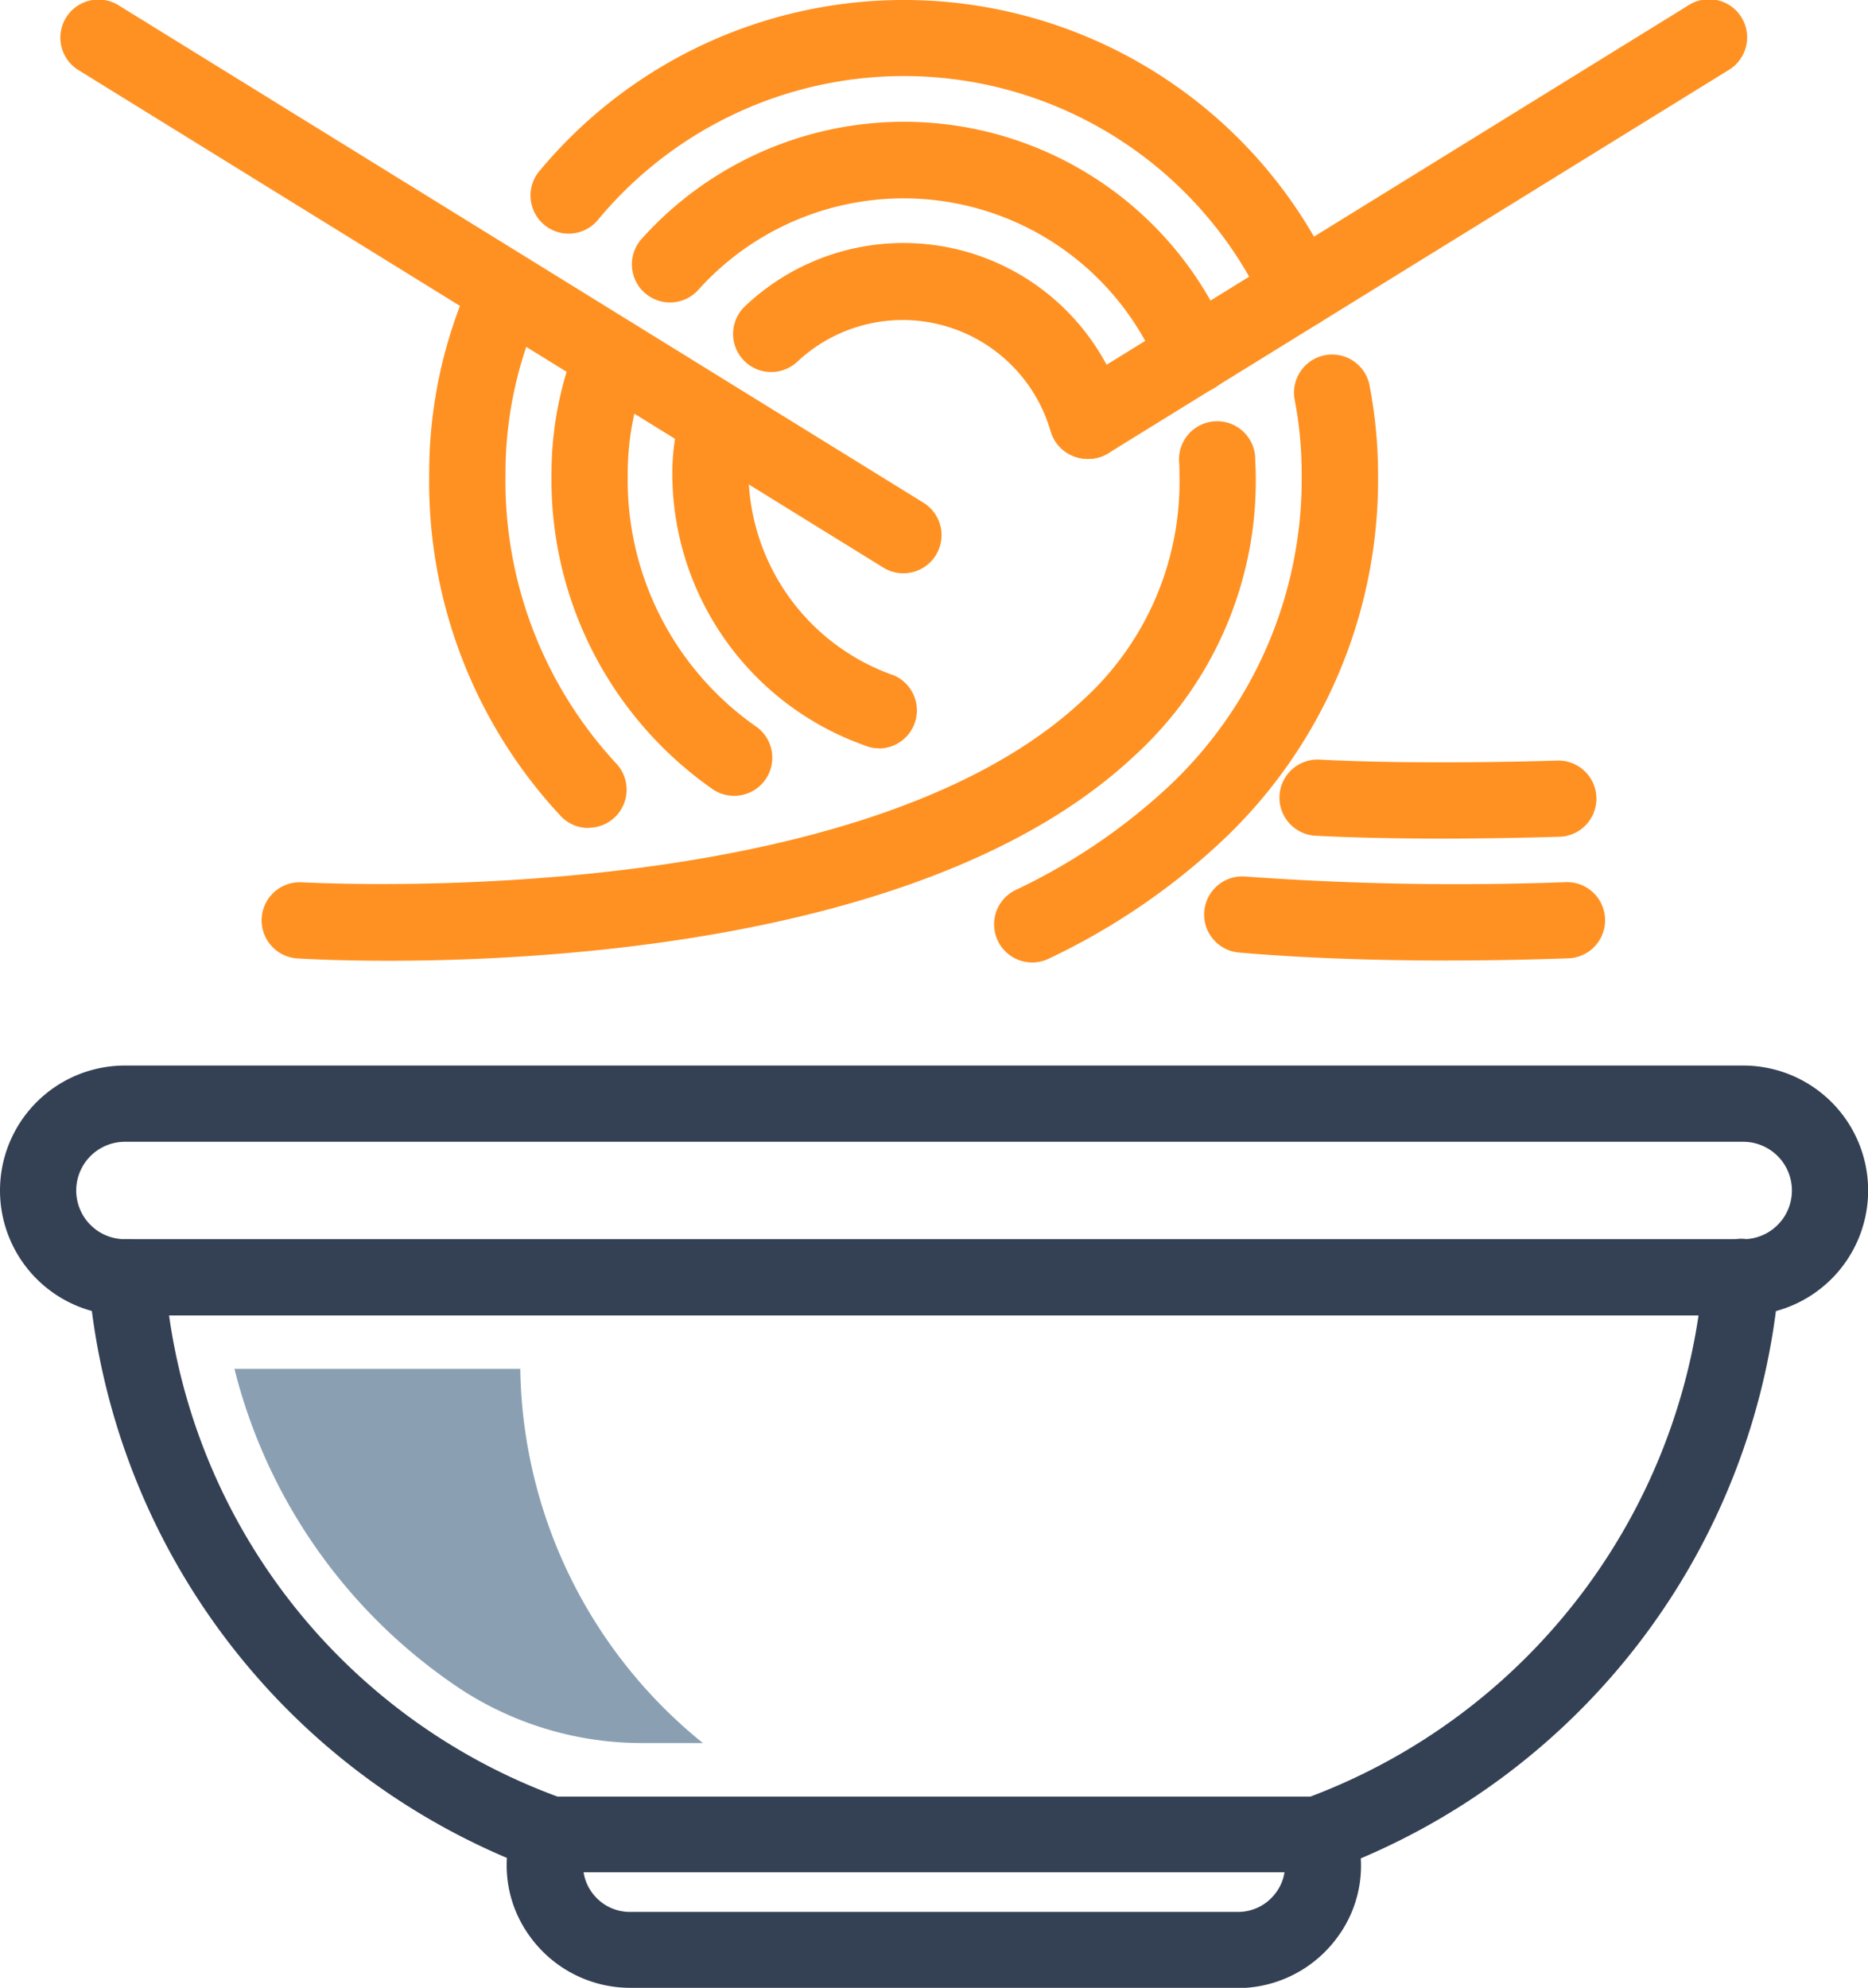 <svg xmlns="http://www.w3.org/2000/svg" xmlns:xlink="http://www.w3.org/1999/xlink" width="26.318" height="28" viewBox="0 0 26.318 28">
  <defs>
    <clipPath id="clip-path">
      <rect id="Rectangle_1665" data-name="Rectangle 1665" width="26.318" height="28" fill="none"/>
    </clipPath>
  </defs>
  <g id="Group_730" data-name="Group 730" clip-path="url(#clip-path)">
    <path id="Path_1130" data-name="Path 1130" d="M24.558,73.413H1.76a1.76,1.76,0,0,1,0-3.52h22.8a1.76,1.76,0,0,1,0,3.52M1.76,70.967a.686.686,0,0,0,0,1.372h22.8a.686.686,0,0,0,0-1.372Z" transform="translate(0 -54.884)" fill="#344154"/>
    <path id="Path_1131" data-name="Path 1131" d="M23.126,90.2h-10.8a.535.535,0,0,1-.181-.031,9.724,9.724,0,0,1-6.33-8.332A.537.537,0,0,1,6.891,81.8a8.486,8.486,0,0,0,5.532,7.333H23.032A8.6,8.6,0,0,0,28.564,81.8a.537.537,0,1,1,1.073.043,9.724,9.724,0,0,1-6.329,8.332.536.536,0,0,1-.181.031" transform="translate(-4.569 -63.827)" fill="#344154"/>
    <path id="Path_1132" data-name="Path 1132" d="M43.544,120.537H34.982a1.744,1.744,0,0,1-1.418-.732,1.694,1.694,0,0,1-.226-1.554c.018-.054.032-.085.032-.085a.54.54,0,0,1,.706-.279.534.534,0,0,1,.284.7.642.642,0,0,0,.079.6.659.659,0,0,0,.543.281h8.562a.66.66,0,0,0,.543-.281.632.632,0,0,0,.086-.58.541.541,0,0,1,.279-.708.534.534,0,0,1,.7.272s.014.031.032.086a1.693,1.693,0,0,1-.226,1.552,1.744,1.744,0,0,1-1.418.732" transform="translate(-26.104 -92.537)" fill="#344154"/>
    <path id="Path_1133" data-name="Path 1133" d="M36.673,13.559a.537.537,0,0,1-.235-1.02,8.475,8.475,0,0,0,2.117-1.422,5.935,5.935,0,0,0,1.914-4.434,5.533,5.533,0,0,0-.1-1.059.537.537,0,0,1,1.054-.205,6.628,6.628,0,0,1,.122,1.264A6.983,6.983,0,0,1,39.29,11.9a9.535,9.535,0,0,1-2.383,1.605.534.534,0,0,1-.234.054m-6.248-1.894a.536.536,0,0,1-.4-.174,6.9,6.9,0,0,1-1.848-4.81,6.612,6.612,0,0,1,.615-2.8.537.537,0,0,1,.975.451,5.545,5.545,0,0,0-.515,2.347,5.855,5.855,0,0,0,1.565,4.083.537.537,0,0,1-.4.9m4.1-1.119a.536.536,0,0,1-.215-.045,4.069,4.069,0,0,1-2.7-3.818,3.134,3.134,0,0,1,.13-.9.537.537,0,0,1,1.028.309,2.06,2.06,0,0,0-.085.593,3.052,3.052,0,0,0,2.051,2.834.537.537,0,0,1-.215,1.029m2.936-4.08a.537.537,0,0,1-.515-.388,2.17,2.17,0,0,0-3.57-.979.537.537,0,1,1-.733-.785A3.244,3.244,0,0,1,37.979,5.78a.537.537,0,0,1-.516.686m2.971-1.834a.537.537,0,0,1-.487-.311,5.6,5.6,0,0,0-9.382-1.235.537.537,0,1,1-.823-.689A6.675,6.675,0,0,1,40.92,3.869a.537.537,0,0,1-.486.763" transform="translate(-22.13 -0.002)" fill="#ff9122"/>
    <path id="Path_1134" data-name="Path 1134" d="M18.956,35.232c-.731,0-1.207-.028-1.284-.033a.537.537,0,0,1,.068-1.072c.076,0,7.779.453,11-2.567A4.152,4.152,0,0,0,30.1,28.38c0-.059,0-.119-.005-.176a.537.537,0,1,1,1.072-.069c0,.08.008.162.008.245a5.241,5.241,0,0,1-1.708,3.964c-2.74,2.572-8.061,2.888-10.513,2.888" transform="translate(-13.483 -21.699)" fill="#ff9122"/>
    <path id="Path_1135" data-name="Path 1135" d="M49.355,11.826a.537.537,0,0,1-.5-.333,3.89,3.89,0,0,0-6.5-1.117.537.537,0,0,1-.8-.716,4.964,4.964,0,0,1,8.3,1.425.537.537,0,0,1-.5.741" transform="translate(-32.525 -6.284)" fill="#ff9122"/>
    <path id="Path_1136" data-name="Path 1136" d="M38.756,27.555a.536.536,0,0,1-.323-.108,5.316,5.316,0,0,1-2.25-4.421,4.936,4.936,0,0,1,.367-1.876.537.537,0,0,1,.994.406,3.868,3.868,0,0,0-.287,1.47,4.237,4.237,0,0,0,1.824,3.564.537.537,0,0,1-.324.965" transform="translate(-28.413 -16.345)" fill="#ff9122"/>
    <path id="Path_1137" data-name="Path 1137" d="M86.162,50.932c-.566,0-1.2-.01-1.784-.041a.537.537,0,0,1,.058-1.072c1.456.078,3.346.015,3.364.014a.537.537,0,0,1,.058,1.072c-.009,0-.758.027-1.7.027" transform="translate(-65.859 -39.12)" fill="#ff9122"/>
    <path id="Path_1138" data-name="Path 1138" d="M82.451,58.676c-.865,0-1.949-.024-2.963-.113a.537.537,0,0,1,.094-1.07,41.415,41.415,0,0,0,4.5.079.537.537,0,1,1,.045,1.073c-.053,0-.737.03-1.679.03" transform="translate(-62.033 -45.146)" fill="#ff9122"/>
    <path id="Path_1139" data-name="Path 1139" d="M69.437,6.465a.537.537,0,0,1-.282-.994L77.882.081a.537.537,0,1,1,.564.913L69.719,6.384a.535.535,0,0,1-.282.08" transform="translate(-54.104 0)" fill="#ff9122"/>
    <path id="Path_1140" data-name="Path 1140" d="M15.877,8.075a.535.535,0,0,1-.282-.08L4.266.994A.537.537,0,1,1,4.831.081l11.329,7a.537.537,0,0,1-.283.994" transform="translate(-3.15 0)" fill="#ff9122"/>
    <path id="Path_1141" data-name="Path 1141" d="M21.155,95.054H22a6.9,6.9,0,0,1-2.573-5.271H15.4a7.647,7.647,0,0,0,3.22,4.533,4.675,4.675,0,0,0,2.53.738" transform="translate(-12.097 -70.502)" fill="#8aa0b2"/>
  </g>
</svg>

